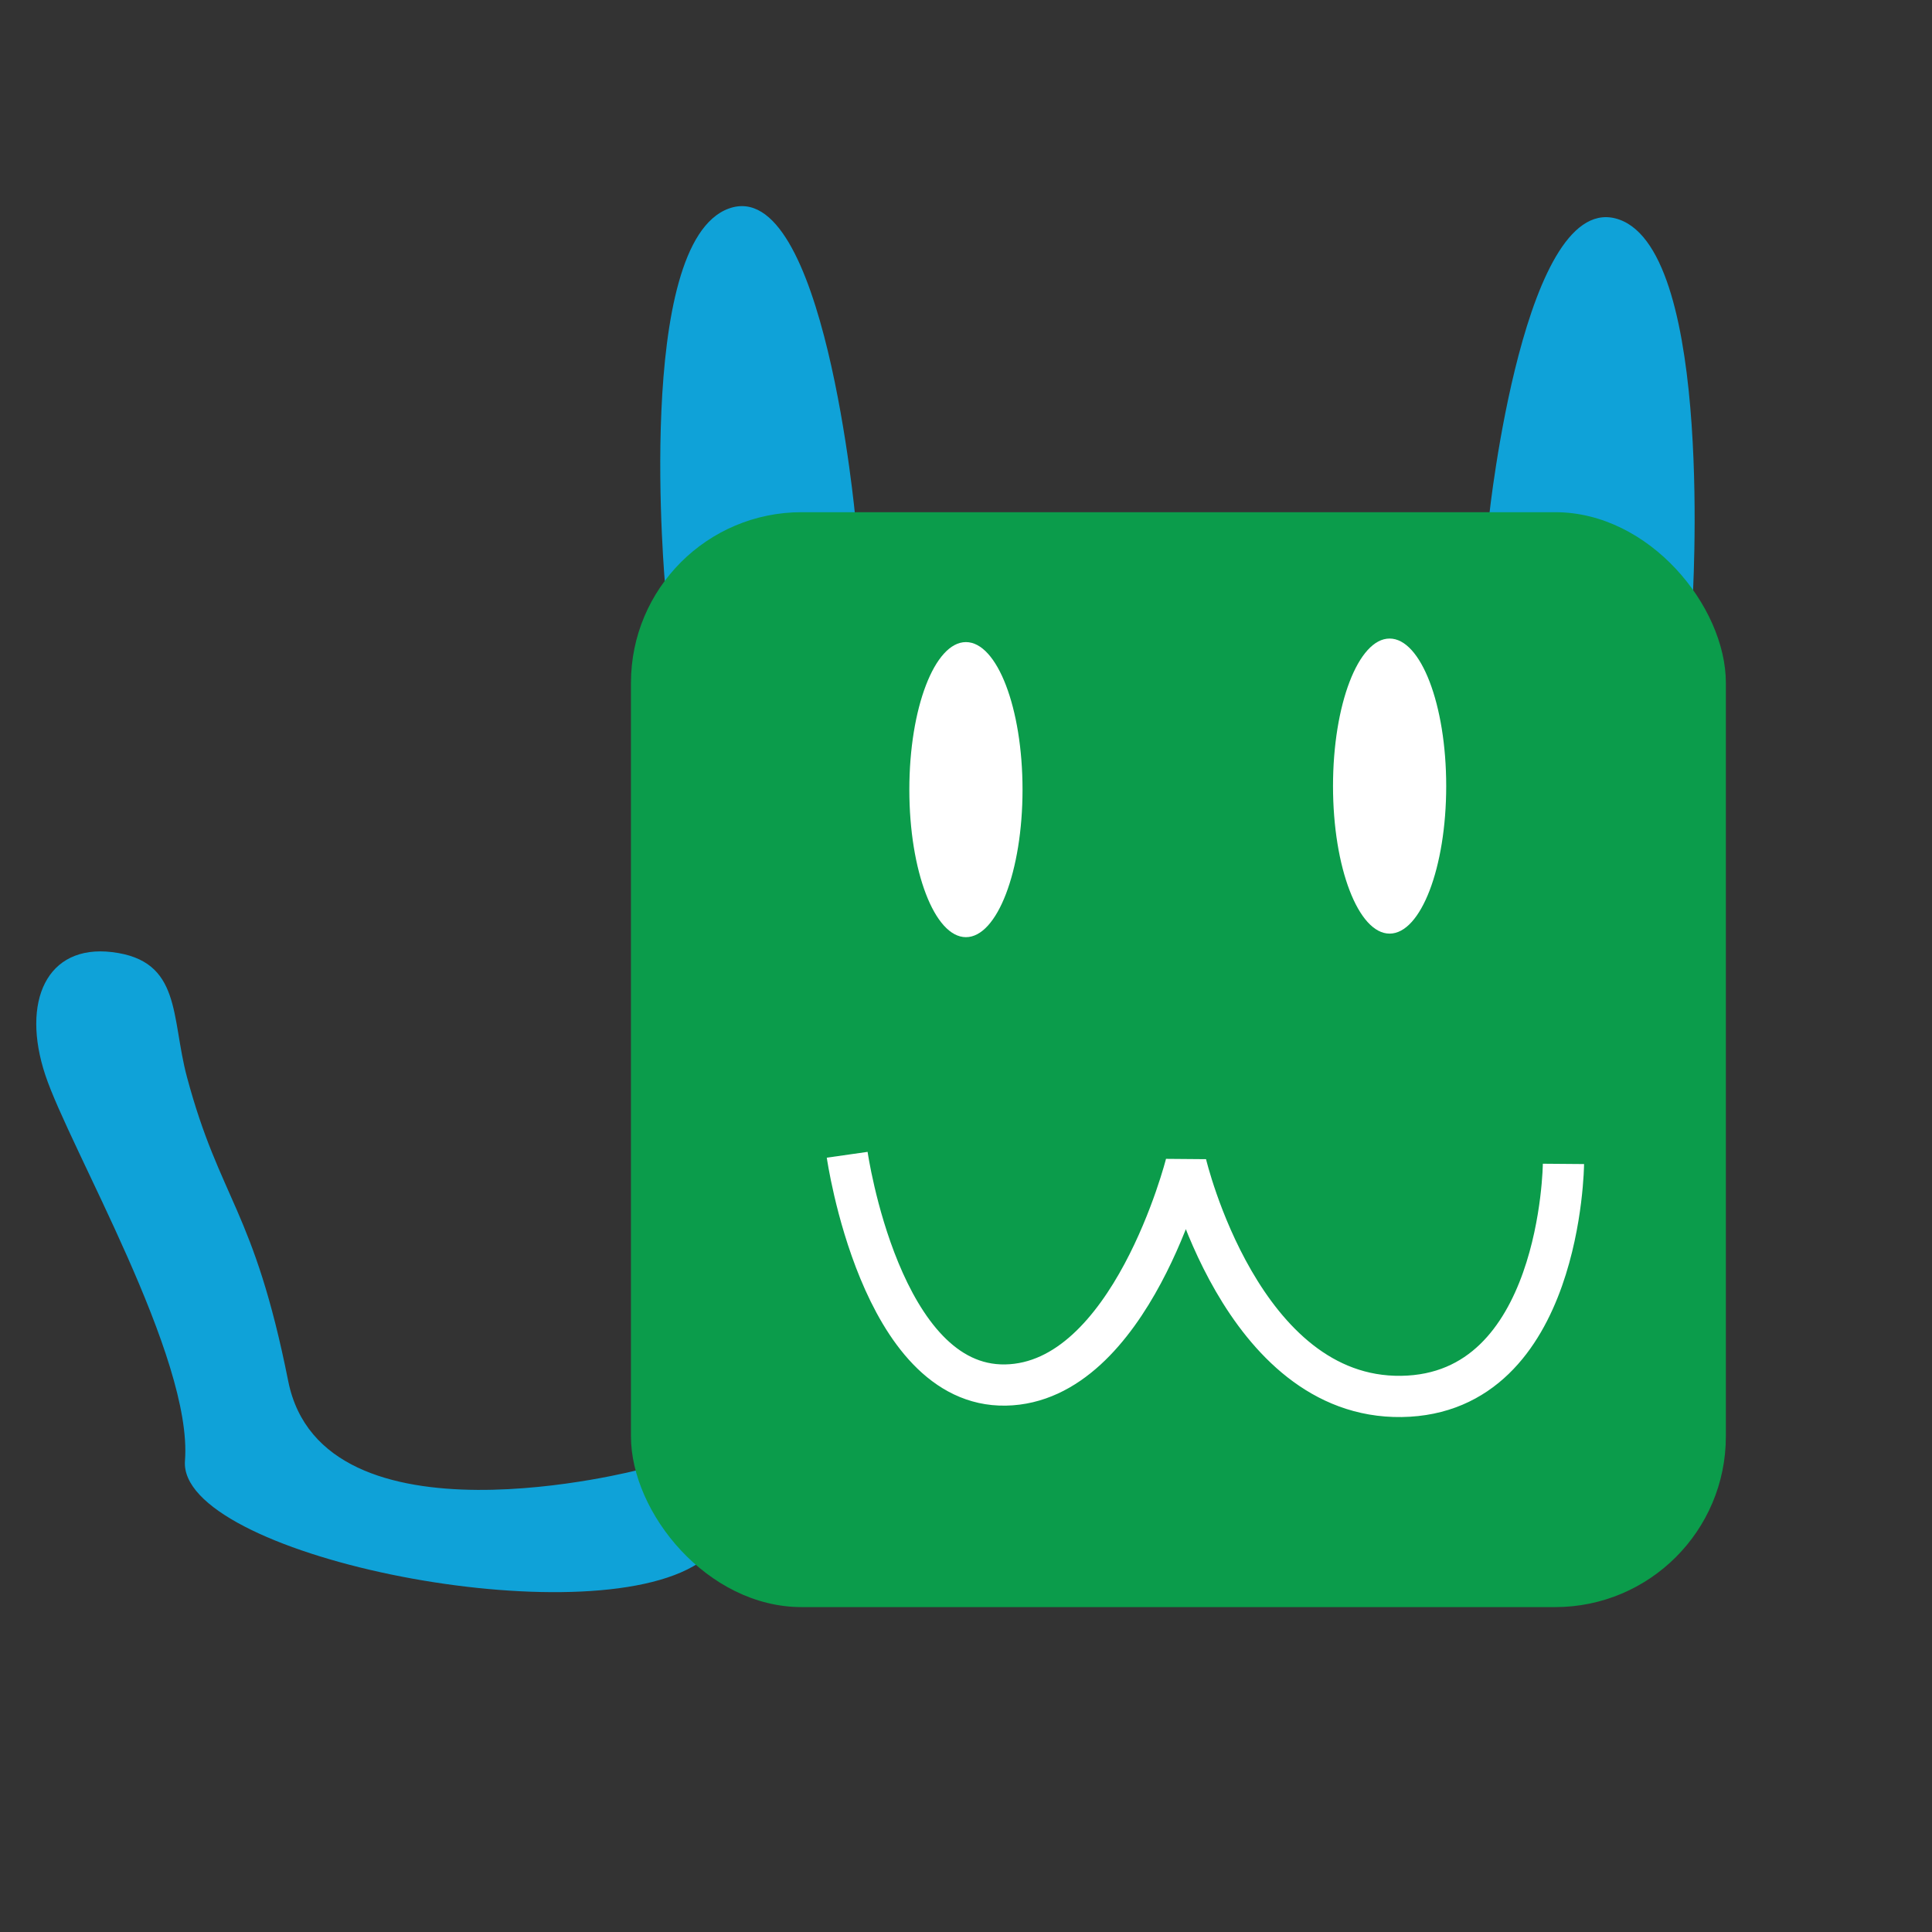 <?xml version="1.0" encoding="UTF-8" standalone="no"?>
<!-- Created with Inkscape (http://www.inkscape.org/) -->

<svg
   width="200mm"
   height="200mm"
   viewBox="0 0 200 200"
   version="1.1"
   id="svg1"
   inkscape:version="1.4.2 (f4327f4, 2025-05-13)"
   sodipodi:docname="BarperIcon.svg"
   xmlns:inkscape="http://www.inkscape.org/namespaces/inkscape"
   xmlns:sodipodi="http://sodipodi.sourceforge.net/DTD/sodipodi-0.dtd"
   xmlns="http://www.w3.org/2000/svg"
   xmlns:svg="http://www.w3.org/2000/svg">
  <rect x="0" y="0" width="200" height="200" fill="#333333" stroke="none"/>
  <sodipodi:namedview
     id="namedview1"
     pagecolor="#ffffff"
     bordercolor="#000000"
     borderopacity="0.25"
     inkscape:showpageshadow="2"
     inkscape:pageopacity="0.0"
     inkscape:pagecheckerboard="0"
     inkscape:deskcolor="#d1d1d1"
     inkscape:document-units="mm"
     inkscape:zoom="1.3772587"
     inkscape:cx="396.43968"
     inkscape:cy="329.27728"
     inkscape:window-width="1920"
     inkscape:window-height="991"
     inkscape:window-x="-9"
     inkscape:window-y="301"
     inkscape:window-maximized="1"
     inkscape:current-layer="svg1" />
  <defs
     id="defs1" />
  <path
     style="fill:#0fa2d8;fill-opacity:1;stroke-width:0.298"
     d="m 66.298,152.113 c 0,0 -32.9,8.702 -36.463,-9.148 C 26.273,125.114 22.779,124.256 19.357,111.504 17.681,105.256 18.832,99.434 11.604,98.562 4.818,97.744 2.174,103.694 4.688,111.28 c 2.515,7.586 15.298,29.23 14.459,39.94 -0.756,9.654 40.025,18.073 52.599,10.933 12.573,-7.14 -5.448,-10.041 -5.448,-10.041 z"
     id="path3"
     sodipodi:nodetypes="cssssssc" />
  <path
     style="fill:#0fa2d8;fill-opacity:1;stroke-width:0.377"
     d="m 175.193,62.546 c 0,0 2.311,-36.249 -7.54,-39.806 -9.851,-3.557 -13.496,30.666 -13.496,30.666 z"
     id="path2"
     sodipodi:nodetypes="cscc" />
  <path
     style="fill:#0fa2d8;fill-opacity:1;stroke-width:0.377"
     d="m 68.871,60.817 c 0,0 -3.271,-35.672 6.58,-39.23 9.851,-3.557 13.112,32.203 13.112,32.203 z"
     id="path1"
     sodipodi:nodetypes="cscc" />
  <g
     inkscape:label="Layer 1"
     inkscape:groupmode="layer"
     id="layer1">
    <rect
       style="fill:#0b9c4b;fill-opacity:1;stroke-width:0.297"
       id="rect1"
       width="113.344"
       height="113.344"
       x="65.317"
       y="53.022"
       ry="17.67" />
  </g>
  <ellipse
     style="fill:#ffffff;fill-opacity:1;stroke-width:0.177"
     id="path4"
     cx="99.993"
     cy="81.742"
     rx="5.859"
     ry="15.273" />
  <ellipse
     style="fill:#ffffff;fill-opacity:1;stroke-width:0.177"
     id="path4-8"
     cx="143.852"
     cy="81.375"
     rx="5.859"
     ry="15.273" />
  <path
     style="fill:#ffffff;fill-opacity:0;stroke:#ffffff;stroke-width:4.267;stroke-dasharray:none;stroke-opacity:1"
     d="m 87.701,119.542 c 0,0 3.431,24.072 16.392,23.836 12.961,-0.236 18.68,-22.892 18.68,-22.892 0,0 5.718,24.308 22.301,24.072 16.583,-0.236 16.774,-24.072 16.774,-24.072"
     id="path5" />
</svg>

